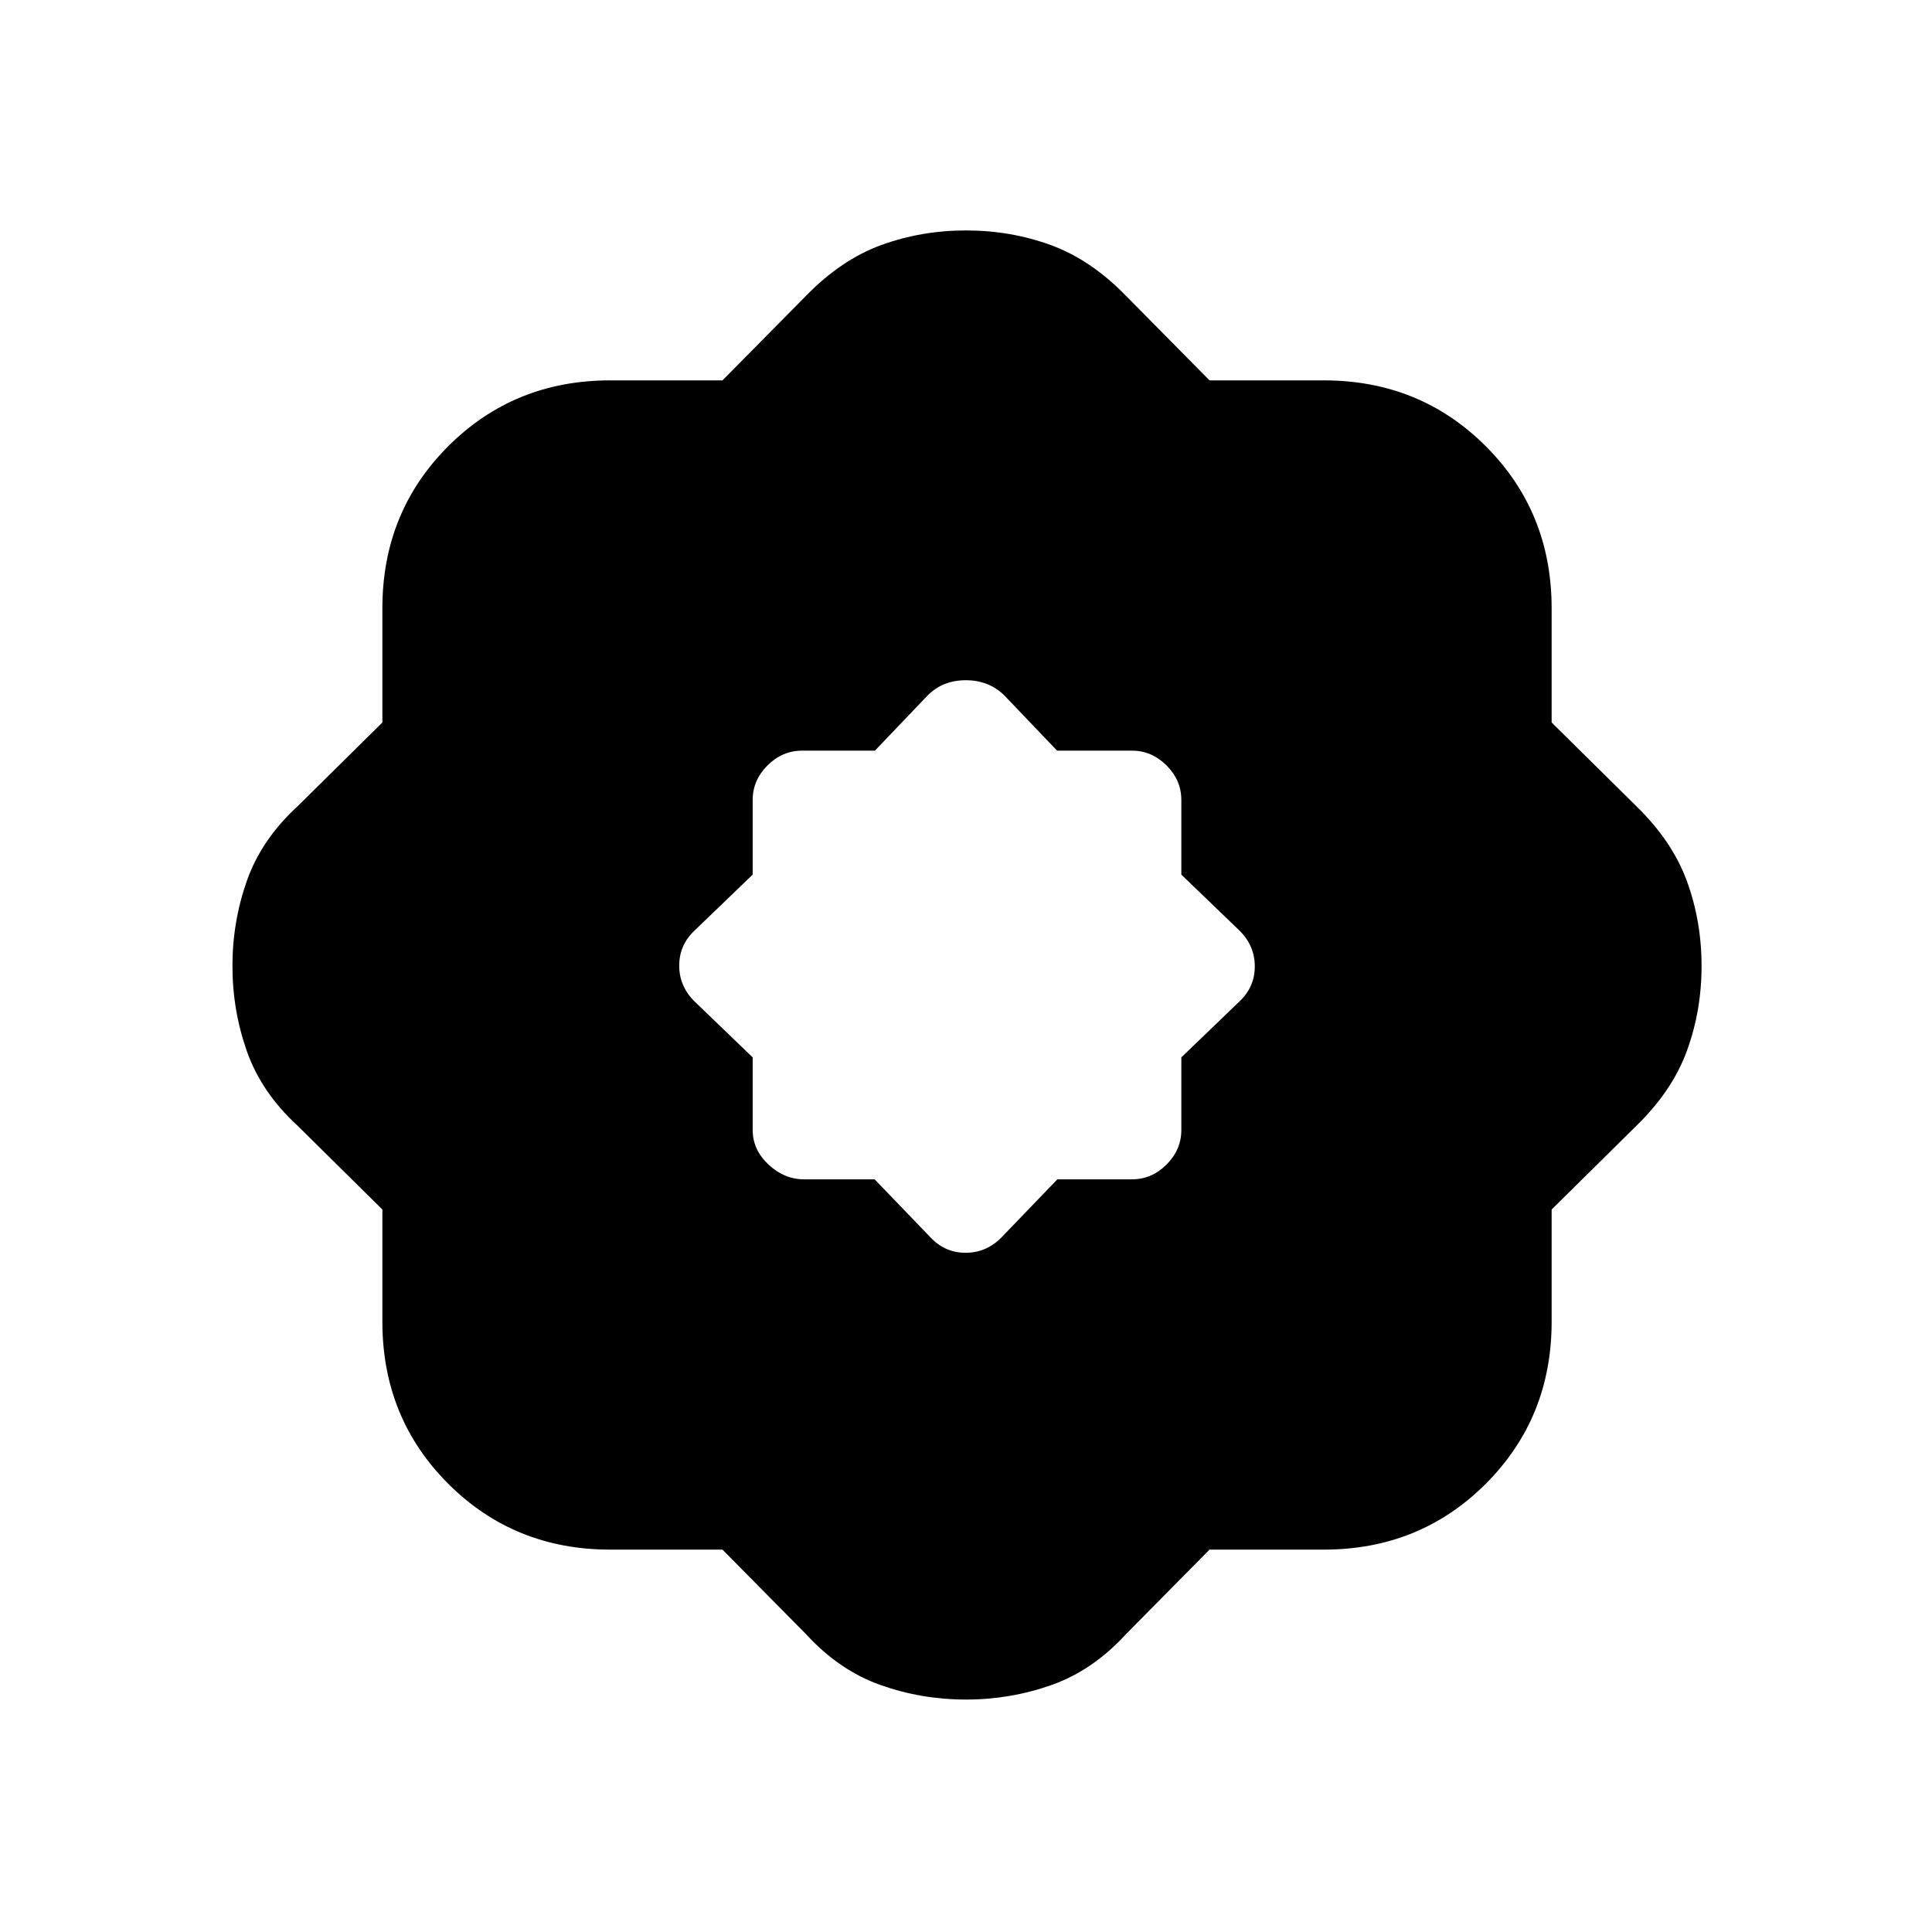 <svg xmlns="http://www.w3.org/2000/svg" height="20" viewBox="0 -960 960 960" width="20"><path d="M359-190h-55.742q-47.806 0-80.532-32.726T190-303.258V-359l-42-41.5q-18-16.5-25.25-36.932-7.25-20.432-7.25-42.568t7.25-42.568Q130-543 148-559.5l42-41.5v-56.742q0-47.806 32.726-80.532T303.258-771H359l41.5-42q17.5-18 37.432-25.25 19.932-7.25 42.068-7.25t42.068 7.25Q542-831 559.5-813l41.5 42h56.742q47.806 0 80.532 32.726T771-657.742V-601l42 41.5q18 17.5 25.25 37.432 7.25 19.932 7.25 42.068t-7.25 42.068Q831-418 813-400.5L771-359v55.742q0 47.806-32.726 80.532T657.742-190H601l-41.5 42q-16.5 18-36.932 25.25-20.432 7.25-42.568 7.25t-42.568-7.25Q417-130 400.5-148L359-190Zm75.597-184 27.903 29q7.136 7.5 17.318 7.5 10.182 0 17.682-7.5l27.903-29H562.5q9.8 0 17.15-7.35Q587-388.7 587-398.5v-36.097l29-27.903q7.5-7.136 7.5-17.318 0-10.182-7.5-17.682l-29-27.903V-562.5q0-9.8-7.35-17.15Q572.3-587 562.5-587h-37.234L499-614.5q-7.682-7.5-19.091-7.5T461-614.5L434.734-587H398.5q-9.8 0-17.15 7.35Q374-572.3 374-562.5v37.097L345-497.5q-7.5 7.136-7.5 17.318 0 10.182 7.5 17.682l29 27.903v36.097q0 9.8 7.85 17.15Q389.7-374 399.5-374h35.097Z"/></svg>